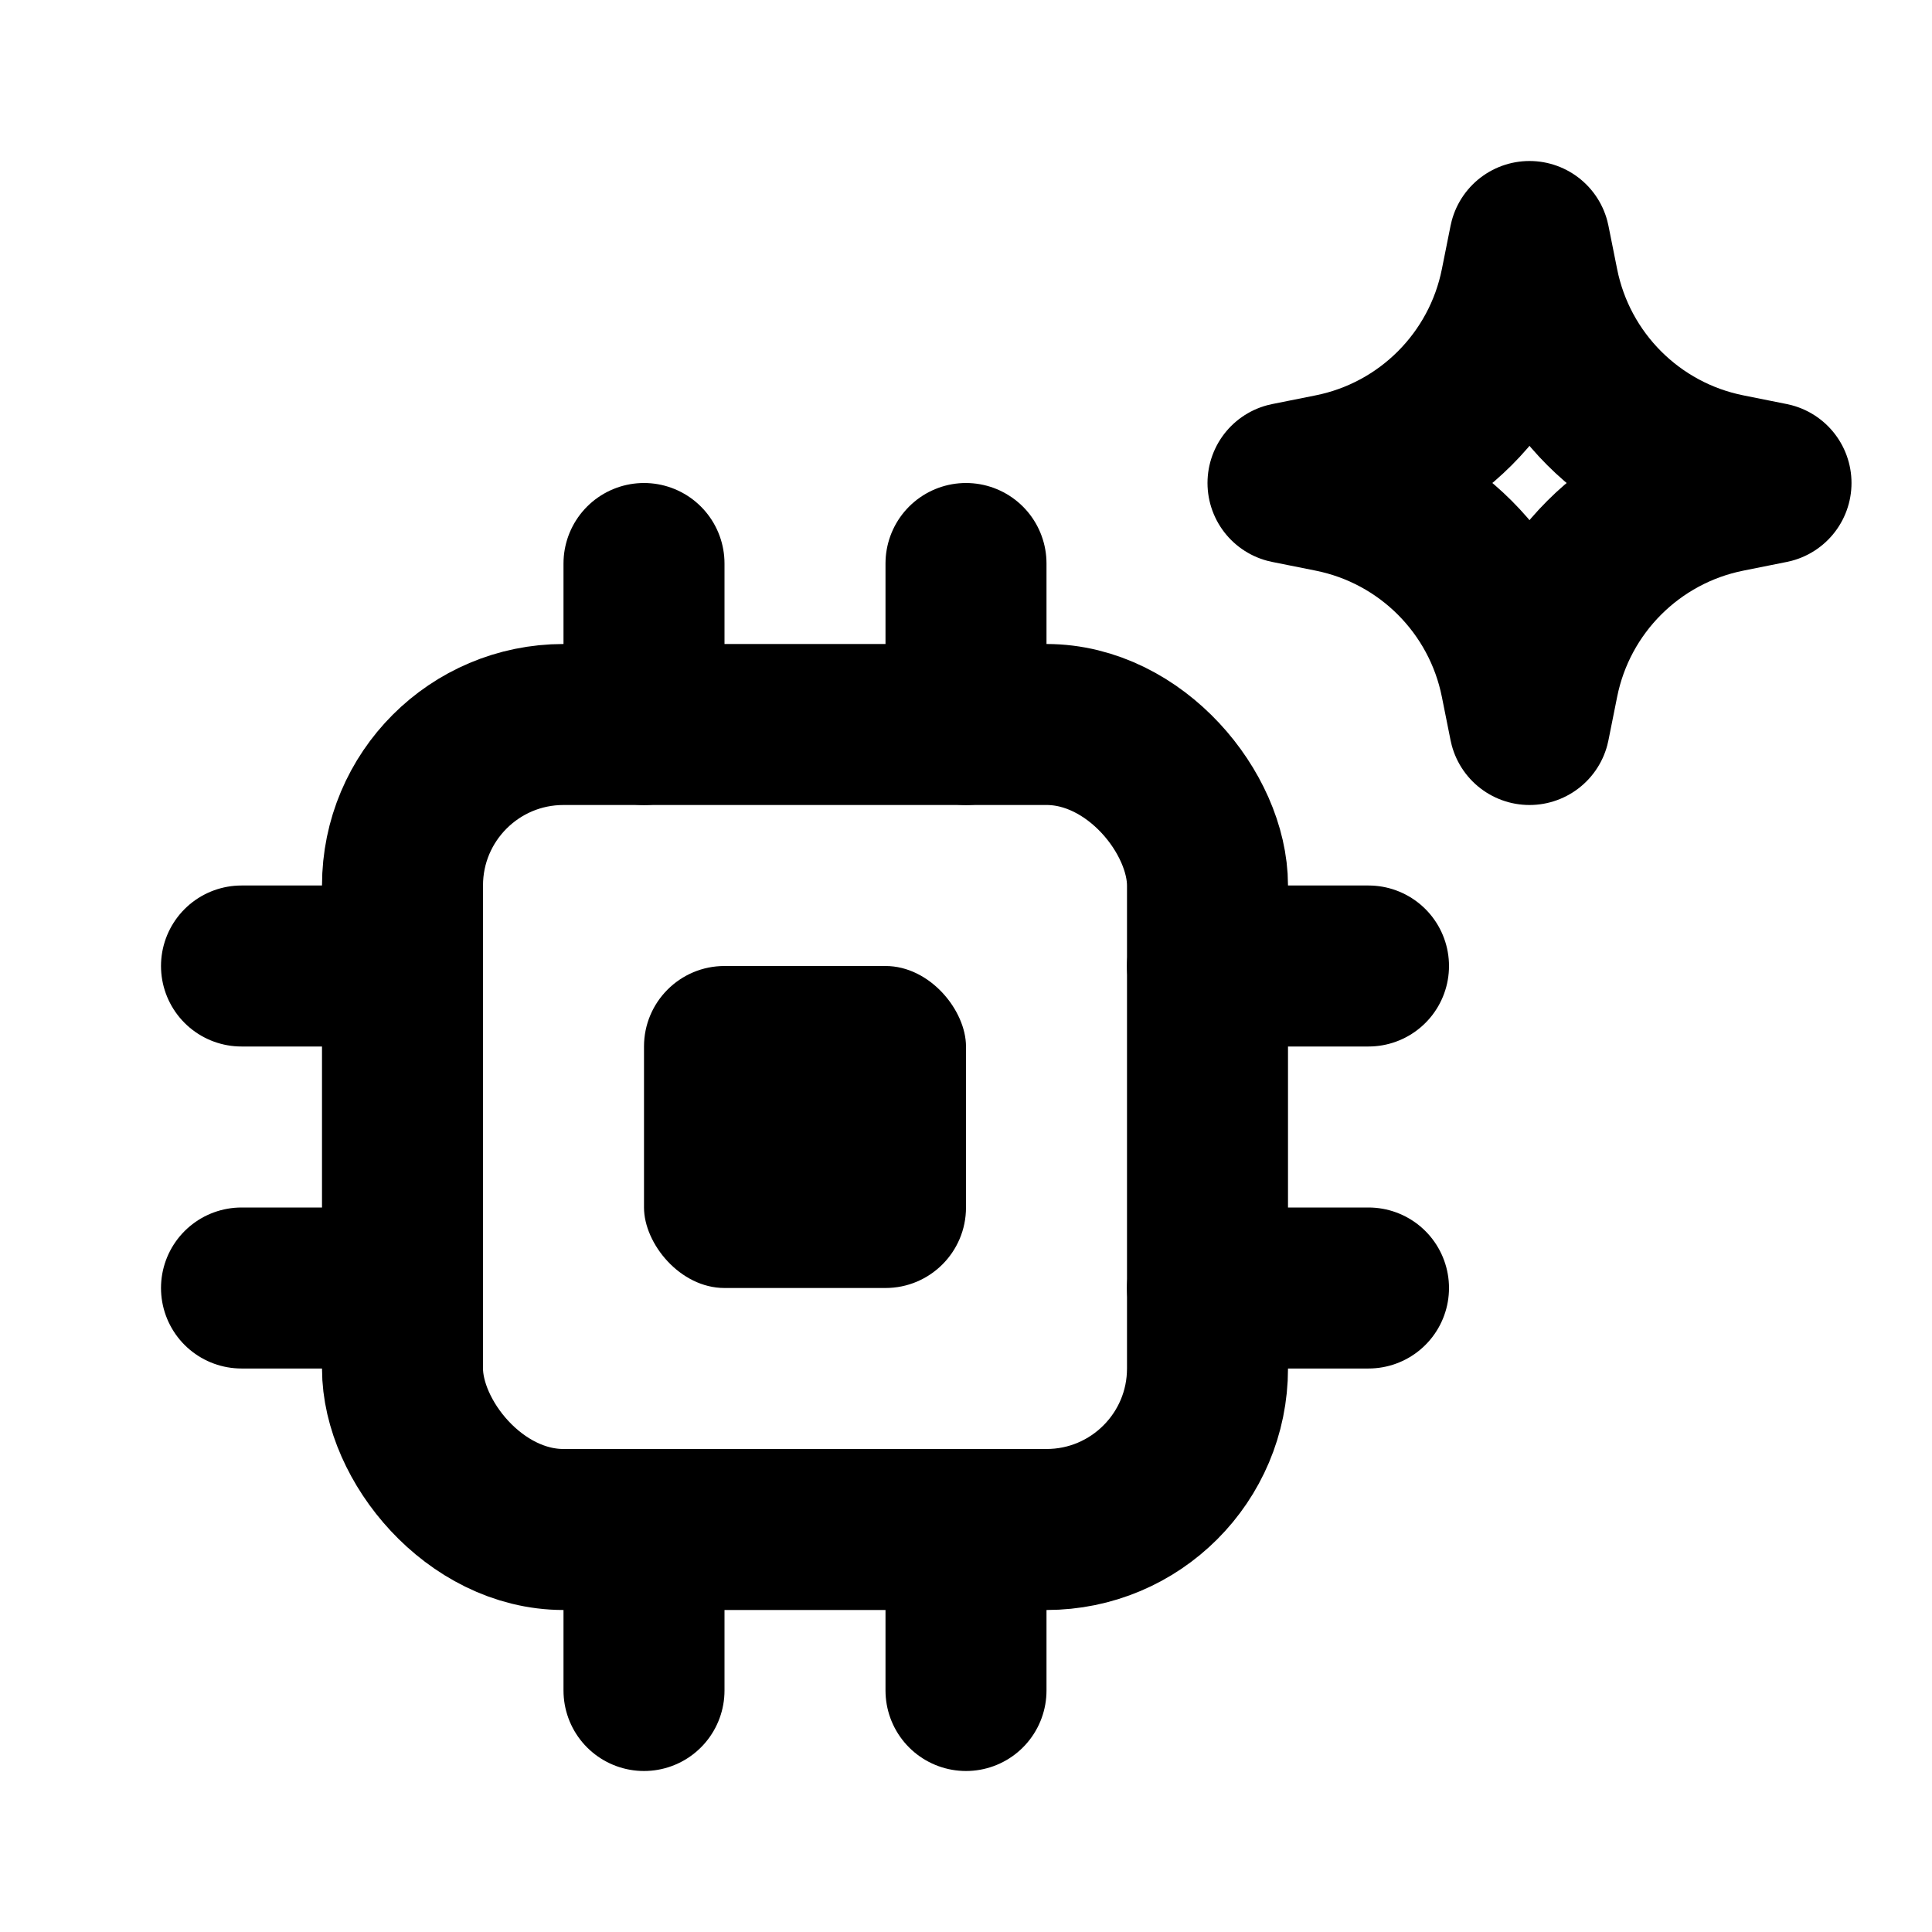 <!-- ! This file is automatically generated, please don't edit it directly. -->

<svg
	width="24"
	height="24"
	viewBox="0 0 24 24"
	fill="none"
	xmlns="http://www.w3.org/2000/svg"
>
	<g class="oi-machine-learning">
		<rect
			class="oi-box"
			x="5"
			y="9"
			width="10"
			height="10"
			rx="2"
			stroke="black"
			stroke-width="2"
		/>
		<path
			class="oi-line"
			d="M5 12H3"
			stroke="black"
			stroke-width="2"
			stroke-linecap="round"
		/>
		<path
			class="oi-line"
			d="M8 9L8 7"
			stroke="black"
			stroke-width="2"
			stroke-linecap="round"
		/>
		<path
			class="oi-line"
			d="M8 21L8 19"
			stroke="black"
			stroke-width="2"
			stroke-linecap="round"
		/>
		<path
			class="oi-line"
			d="M12 9L12 7"
			stroke="black"
			stroke-width="2"
			stroke-linecap="round"
		/>
		<path
			class="oi-line"
			d="M12 21L12 19"
			stroke="black"
			stroke-width="2"
			stroke-linecap="round"
		/>
		<path
			class="oi-line"
			d="M17 12H15"
			stroke="black"
			stroke-width="2"
			stroke-linecap="round"
		/>
		<path
			class="oi-line"
			d="M5 16H3"
			stroke="black"
			stroke-width="2"
			stroke-linecap="round"
		/>
		<path
			class="oi-line"
			d="M17 16H15"
			stroke="black"
			stroke-width="2"
			stroke-linecap="round"
		/>
		<path
			class="oi-vector"
			d="M18.892 3.539L19 3L19.108 3.539C19.345 4.726 20.274 5.655 21.461 5.892L22 6L21.461 6.108C20.274 6.345 19.345 7.274 19.108 8.461L19 9L18.892 8.461C18.655 7.274 17.726 6.345 16.539 6.108L16 6L16.539 5.892C17.726 5.655 18.655 4.726 18.892 3.539Z"
			stroke="black"
			stroke-width="2"
			stroke-miterlimit="10"
			stroke-linecap="round"
			stroke-linejoin="round"
		/>
		<rect
			class="oi-fill"
			x="8"
			y="12"
			width="4"
			height="4"
			rx="1"
			fill="black"
		/>
	</g>
</svg>